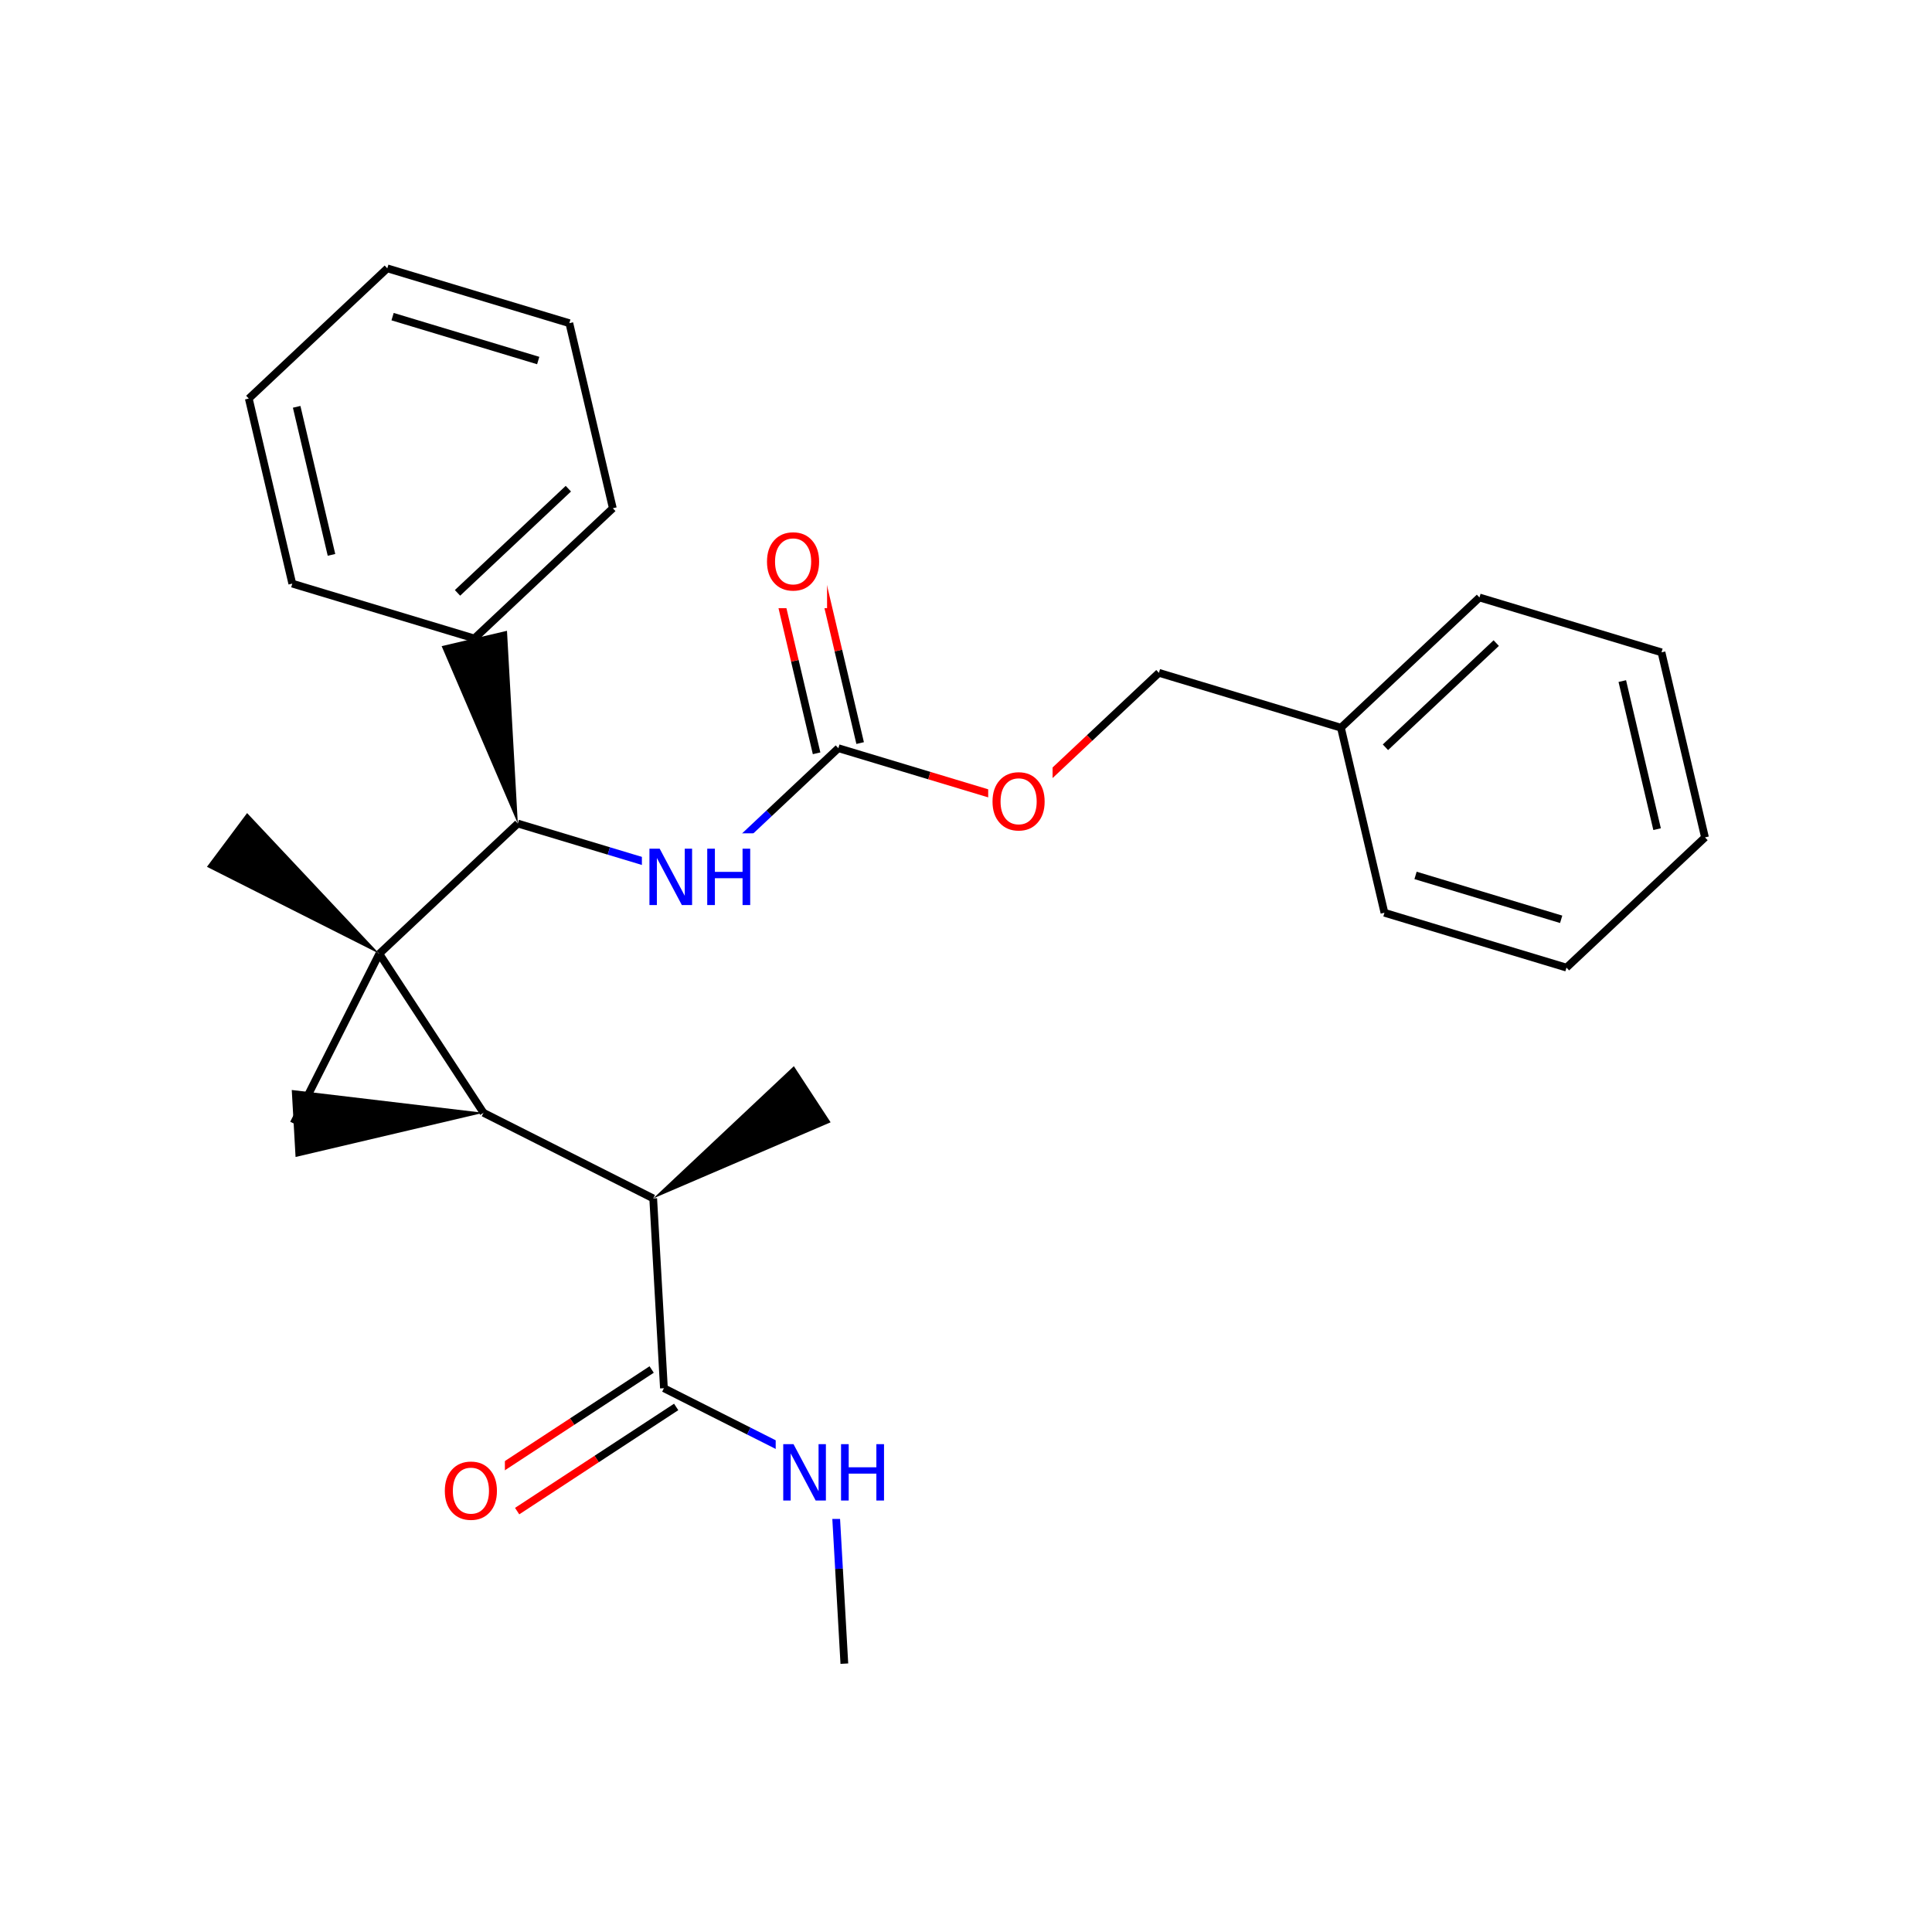<svg xmlns="http://www.w3.org/2000/svg" xmlns:xlink="http://www.w3.org/1999/xlink" width="300pt" height="300pt" viewBox="0 0 300 300"><defs><symbol overflow="visible"><path d="M.594 2.125V-8.47h6V2.126zm.672-.672h4.671V-7.78h-4.67zm0 0"/></symbol><symbol overflow="visible" id="a"><path d="M1.172-8.75h1.594l3.89 7.313V-8.75h1.14V0H6.204L2.328-7.313V0H1.172zm0 0"/></symbol><symbol overflow="visible" id="b"><path d="M1.172-8.75H2.36v3.594h4.296V-8.75h1.188V0H6.656v-4.172H2.36V0H1.17zm0 0"/></symbol><symbol overflow="visible" id="c"><path d="M4.734-7.953c-.867 0-1.554.324-2.062.97-.5.635-.75 1.51-.75 2.624 0 1.094.25 1.965.75 2.61.508.637 1.195.953 2.062.953.852 0 1.532-.316 2.032-.953.507-.645.765-1.516.765-2.61 0-1.113-.257-1.988-.764-2.624-.5-.645-1.18-.97-2.032-.97zm0-.953c1.22 0 2.192.414 2.922 1.234.74.824 1.11 1.93 1.11 3.313 0 1.376-.37 2.477-1.11 3.298C6.926-.24 5.953.17 4.734.17c-1.23 0-2.214-.41-2.953-1.234C1.04-1.882.673-2.984.673-4.36c0-1.382.367-2.488 1.11-3.312.738-.82 1.722-1.234 2.952-1.234zm0 0"/></symbol></defs><g><path fill="#fff" d="M0 0h300v300H0z"/><path d="M101.43 186.09l27.547-11.82-5.707-8.715zm0 0"/><path d="M101.43 186.09l-26.356-13.297M101.43 186.09l1.664 29.472" stroke-width="1.2" stroke="#000" stroke-miterlimit="10" fill="none"/><path d="M75.074 172.793l-29.77-3.54.59 10.403zm0 0"/><path d="M58.898 148.098l16.176 24.695M45.602 174.453l13.296-26.355" stroke-width="1.2" stroke="#000" stroke-miterlimit="10" fill="none"/><path d="M58.898 148.098l-20.53-21.844-6.235 8.344zm0 0"/><path d="M58.898 148.098l21.508-20.22" stroke-width="1.2" stroke="#000" stroke-miterlimit="10" fill="none"/><path d="M80.406 127.88l-1.683-29.93-10.145 2.382zm0 0"/><path d="M80.406 127.88l14.133 4.257" stroke-width="1.2" stroke="#000" stroke-miterlimit="10" fill="none"/><path d="M94.54 132.137l14.132 4.26" stroke-width="1.2" stroke="#00f" stroke-miterlimit="10" fill="none"/><path d="M73.652 99.14L95.16 78.923M71.043 92.06l17.21-16.177M45.387 90.625l28.265 8.516M95.16 78.922l-6.754-28.738M88.406 50.184L60.14 41.668M83.574 55.984L60.96 49.168M60.14 41.668l-21.507 20.22M38.633 61.887l6.754 28.738M46.066 63.172l5.407 22.988" stroke-width="1.2" stroke="#000" stroke-miterlimit="10" fill="none"/><path d="M108.672 136.398l10.754-10.11" stroke-width="1.2" stroke="#00f" stroke-miterlimit="10" fill="none"/><path d="M119.426 126.29l10.754-10.11" stroke-width="1.2" stroke="#000" stroke-miterlimit="10" fill="none"/><path d="M99.672 129.398h18v14h-18zm0 0" fill="#fff"/><g fill="#00f"><use xlink:href="#a" x="99.672" y="140.537"/><use xlink:href="#b" x="108.648" y="140.537"/></g><path d="M133.563 115.383l-3.38-14.367" stroke-width="1.2" stroke="#000" stroke-miterlimit="10" fill="none"/><path d="M130.184 101.016l-3.38-14.37" stroke-width="1.2" stroke="#f00" stroke-miterlimit="10" fill="none"/><path d="M126.8 116.973l-3.378-14.368" stroke-width="1.2" stroke="#000" stroke-miterlimit="10" fill="none"/><path d="M123.422 102.605l-3.38-14.37" stroke-width="1.2" stroke="#f00" stroke-miterlimit="10" fill="none"/><path d="M130.18 116.18l14.132 4.257" stroke-width="1.2" stroke="#000" stroke-miterlimit="10" fill="none"/><path d="M144.313 120.438l14.132 4.257" stroke-width="1.2" stroke="#f00" stroke-miterlimit="10" fill="none"/><path d="M118.426 80.44h10v14h-10zm0 0" fill="#fff"/><use xlink:href="#c" x="118.426" y="91.58" fill="#f00"/><path d="M158.445 124.695l10.754-10.11" stroke-width="1.2" stroke="#f00" stroke-miterlimit="10" fill="none"/><path d="M169.2 114.586l10.757-10.11" stroke-width="1.2" stroke="#000" stroke-miterlimit="10" fill="none"/><path d="M153.445 117.695h10v14h-10zm0 0" fill="#fff"/><use xlink:href="#c" x="153.445" y="128.834" fill="#f00"/><path d="M179.957 104.477l28.262 8.52M208.22 112.996l21.51-20.22M215.13 116.035l17.206-16.176M214.977 141.734l-6.758-28.738M229.73 92.777l28.266 8.52M257.996 101.297l6.754 28.734M251.91 105.758l5.403 22.992M264.75 130.03l-21.508 20.22M243.242 150.25l-28.265-8.516M242.418 142.75l-22.613-6.816M101.188 212.656l-12.344 8.09" stroke-width="1.2" stroke="#000" stroke-miterlimit="10" fill="none"/><path d="M88.844 220.746l-12.348 8.086" stroke-width="1.2" stroke="#f00" stroke-miterlimit="10" fill="none"/><path d="M104.996 218.47l-12.348 8.085" stroke-width="1.2" stroke="#000" stroke-miterlimit="10" fill="none"/><path d="M92.648 226.555l-12.347 8.09" stroke-width="1.2" stroke="#f00" stroke-miterlimit="10" fill="none"/><path d="M103.094 215.563l13.176 6.648" stroke-width="1.2" stroke="#000" stroke-miterlimit="10" fill="none"/><path d="M116.27 222.21l13.18 6.65" stroke-width="1.2" stroke="#00f" stroke-miterlimit="10" fill="none"/><path d="M68.398 224.738h10v14h-10zm0 0" fill="#fff"/><use xlink:href="#c" x="68.398" y="235.877" fill="#f00"/><path d="M129.45 228.86l.83 14.738" stroke-width="1.2" stroke="#00f" stroke-miterlimit="10" fill="none"/><path d="M130.28 243.598l.83 14.734" stroke-width="1.2" stroke="#000" stroke-miterlimit="10" fill="none"/><path d="M120.45 221.86h18v14h-18zm0 0" fill="#fff"/><g fill="#00f"><use xlink:href="#a" x="120.449" y="232.998"/><use xlink:href="#b" x="129.426" y="232.998"/></g></g></svg>